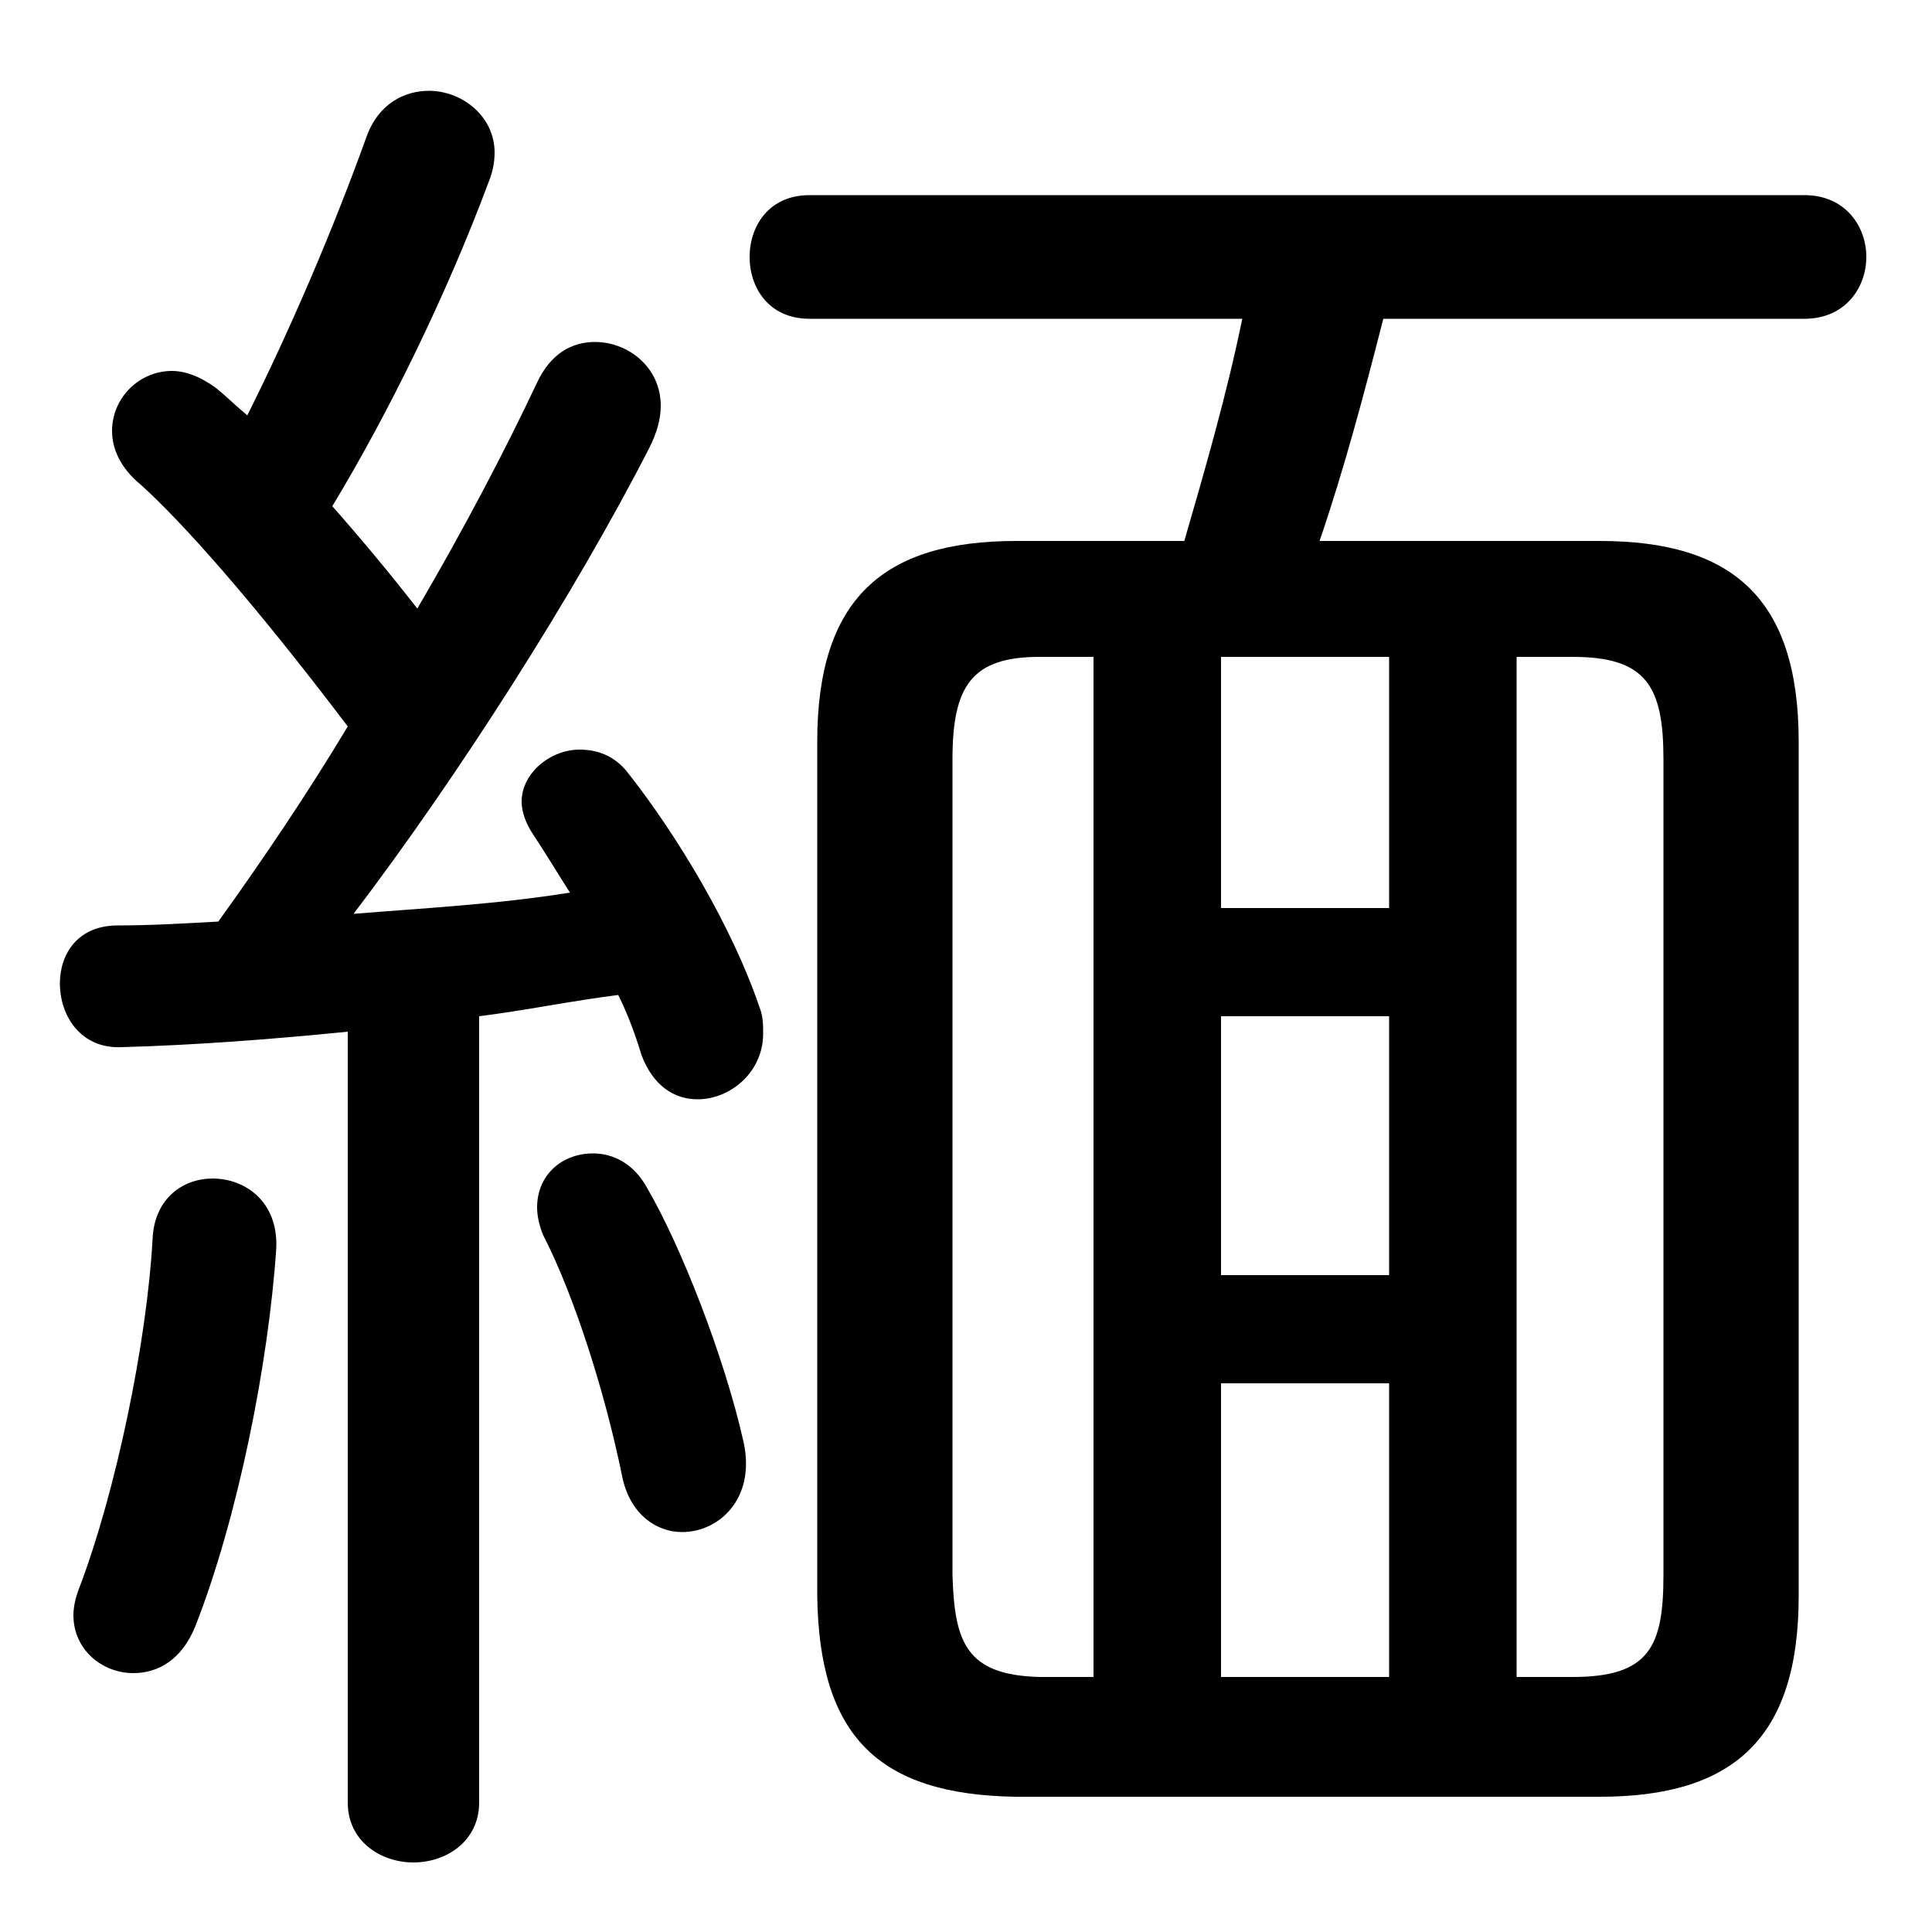 <svg xmlns="http://www.w3.org/2000/svg" viewBox="0 -44.0 50.0 50.0">
    <rect x="0" y="-44.0" width="50.0" height="50.0" fill="#808080" stroke="none"/>
    <g transform="scale(1, -1)">
        <!-- ボディの枠 -->
        <rect x="0" y="-6.0" width="50.0" height="50.0"
            stroke="white" fill="white"/>
        <!-- グリフ座標系の原点 -->
        <circle cx="0" cy="0" r="5" fill="white"/>
        <!-- グリフのアウトライン -->
        <g style="fill:black;stroke:#000000;stroke-width:0;stroke-linecap:round;stroke-linejoin:round;">
        <path d="M 34.15 30.0 C 34.8 31.9 35.3 33.8 35.8 35.75 L 46.7 35.75 C 47.75 35.75 48.3 36.55 48.3 37.35 C 48.3 38.15 47.75 38.95 46.7 38.95 L 20.95 38.95 C 19.9 38.95 19.4 38.15 19.4 37.35 C 19.4 36.55 19.9 35.75 20.95 35.75 L 32.15 35.75 C 31.75 33.8 31.2 31.9 30.65 30.0 L 26.3 30.0 C 22.85 30.0 21.15 28.5 21.15 24.8 L 21.15 2.7 C 21.2 -0.9 22.7 -2.45 26.3 -2.5 L 41.4 -2.5 C 44.85 -2.5 46.55 -1.0 46.55 2.7 L 46.55 24.8 C 46.55 28.5 44.85 30.0 41.4 30.0 Z M 31.6 17.7 L 35.95 17.7 L 35.95 11.0 L 31.6 11.0 Z M 35.95 20.5 L 31.6 20.5 L 31.6 27.0 L 35.95 27.0 Z M 31.6 8.2 L 35.95 8.2 L 35.95 0.6 L 31.6 0.6 Z M 39.25 27.0 L 40.7 27.0 C 42.6 27.0 43.05 26.25 43.05 24.35 L 43.05 3.25 C 43.05 1.4 42.7 0.6 40.7 0.6 L 39.25 0.6 Z M 28.3 27.0 L 28.3 0.6 L 26.9 0.6 C 25.0 0.65 24.7 1.5 24.65 3.25 L 24.65 24.35 C 24.65 26.25 25.15 27.0 26.9 27.0 Z M 9.0 -2.65 C 9.0 -3.65 9.85 -4.2 10.7 -4.2 C 11.55 -4.2 12.4 -3.65 12.4 -2.65 L 12.4 17.7 C 13.6 17.85 14.8 18.1 16.0 18.25 C 16.25 17.75 16.45 17.2 16.6 16.7 C 16.9 15.9 17.45 15.55 18.05 15.55 C 18.9 15.55 19.75 16.25 19.75 17.25 C 19.75 17.5 19.75 17.7 19.65 17.95 C 18.95 20.0 17.55 22.35 16.25 24.0 C 15.9 24.45 15.45 24.6 15.0 24.6 C 14.25 24.6 13.5 24.0 13.5 23.25 C 13.5 23.0 13.6 22.7 13.8 22.4 C 14.1 21.95 14.4 21.45 14.75 20.9 C 12.9 20.6 11.0 20.5 9.15 20.35 C 11.85 23.9 14.85 28.6 16.8 32.4 C 17.0 32.8 17.1 33.15 17.1 33.5 C 17.1 34.5 16.25 35.15 15.4 35.15 C 14.8 35.15 14.25 34.85 13.9 34.1 C 13.05 32.3 12.0 30.3 10.8 28.25 C 10.1 29.15 9.35 30.05 8.6 30.9 C 10.05 33.3 11.55 36.35 12.65 39.3 C 12.75 39.55 12.8 39.8 12.8 40.05 C 12.8 41.0 11.95 41.65 11.1 41.65 C 10.45 41.65 9.8 41.3 9.5 40.5 C 8.6 38.0 7.5 35.45 6.4 33.25 C 6.1 33.5 5.85 33.75 5.6 33.95 C 5.2 34.25 4.8 34.4 4.45 34.4 C 3.6 34.4 2.9 33.7 2.9 32.85 C 2.9 32.4 3.1 31.9 3.65 31.45 C 4.7 30.5 6.5 28.5 9.0 25.2 C 7.95 23.45 6.8 21.75 5.65 20.15 C 4.75 20.1 3.9 20.05 3.05 20.05 C 2.0 20.05 1.55 19.3 1.55 18.55 C 1.55 17.7 2.1 16.85 3.15 16.9 C 5.0 16.95 7.0 17.1 9.0 17.3 Z M 16.75 13.25 C 16.4 13.9 15.85 14.15 15.35 14.15 C 14.55 14.15 13.9 13.6 13.9 12.75 C 13.9 12.55 13.95 12.3 14.05 12.05 C 14.85 10.5 15.65 8.0 16.1 5.8 C 16.3 4.8 17.0 4.35 17.65 4.35 C 18.6 4.35 19.55 5.2 19.25 6.65 C 18.75 8.9 17.6 11.8 16.75 13.25 Z M 3.95 11.95 C 3.8 9.25 3.0 5.4 2.05 2.9 C 1.95 2.65 1.9 2.4 1.9 2.2 C 1.9 1.3 2.65 0.7 3.45 0.7 C 4.1 0.7 4.7 1.05 5.05 1.9 C 6.15 4.7 6.95 8.7 7.15 11.7 C 7.2 12.9 6.35 13.5 5.5 13.5 C 4.75 13.5 4.0 13.0 3.95 11.95 Z"/>
    </g>
    </g>
</svg>
